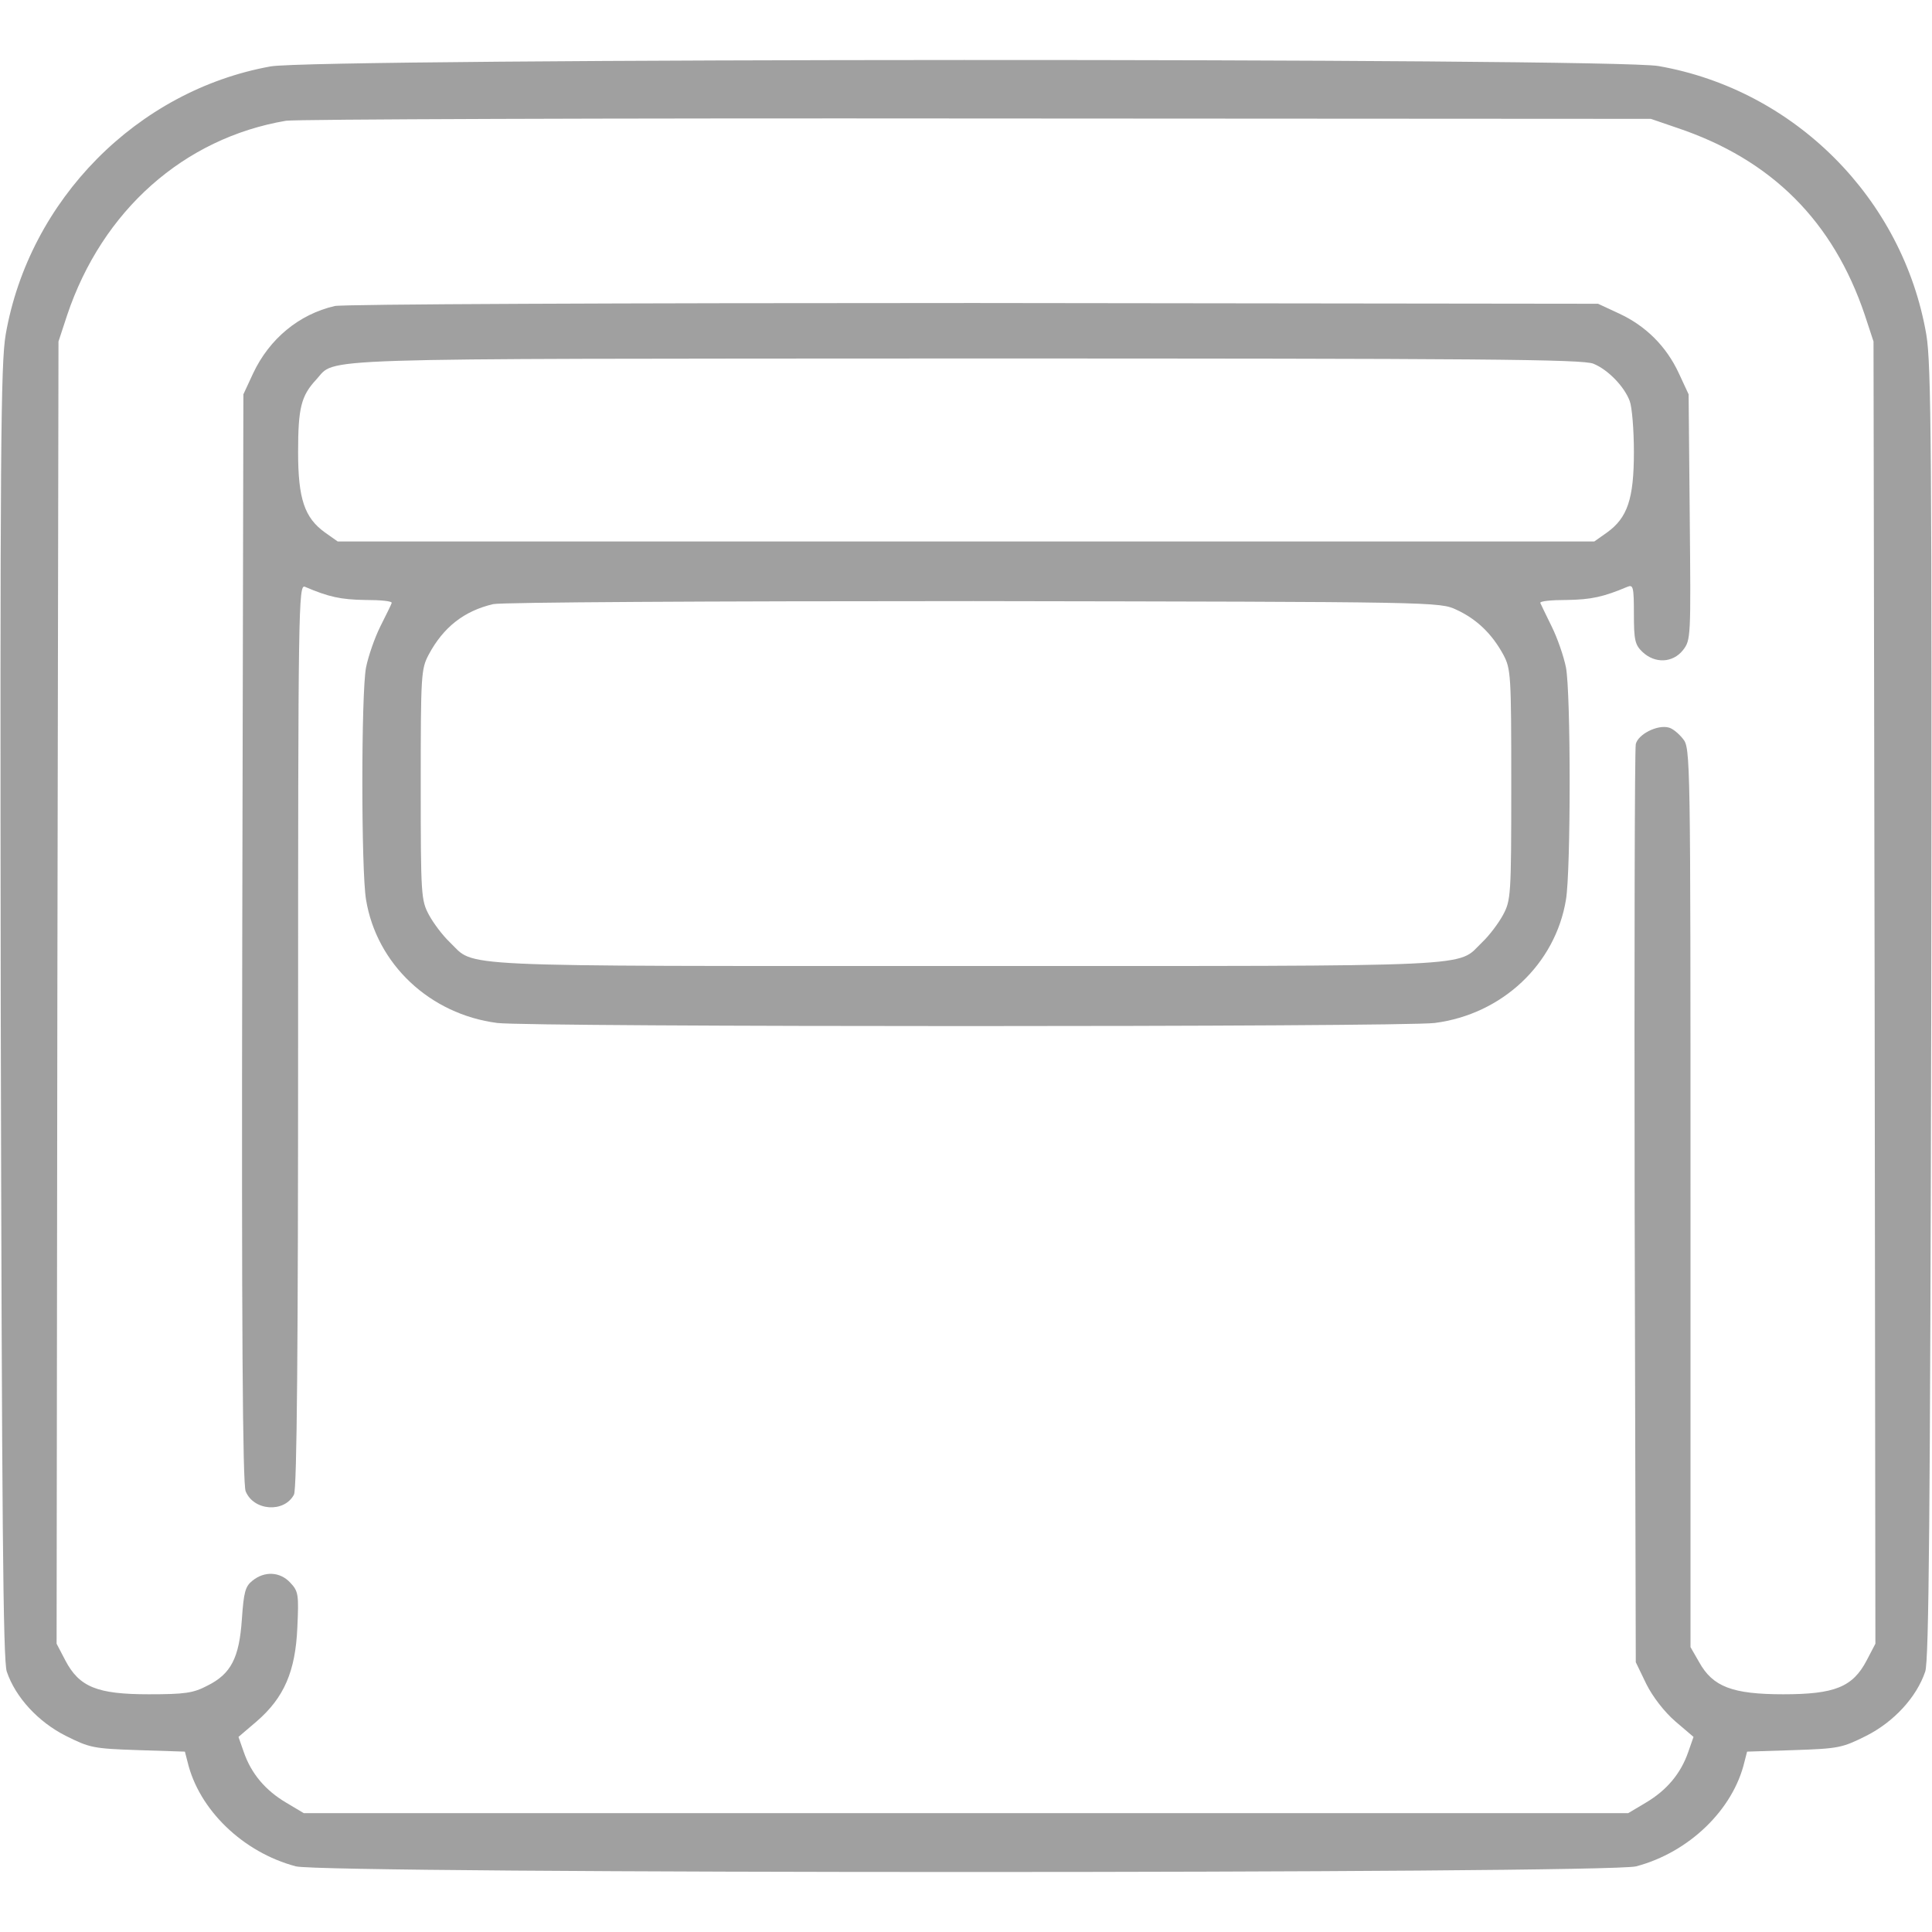 <svg
  version="1.0"
  xmlns="http://www.w3.org/2000/svg"
  viewBox="0 0 512 512"
  preserveAspectRatio="xMidYMid meet"
>
  <g
    transform="translate(0,512) scale(0.1,-0.1)"
    fill="#A0A0A0"
    stroke="none"
  >
    <path d="M717 4944 c-354 -64 -640 -354 -702 -711 -13 -77 -15 -304 -13 -1798 3 -1325 6 -1718 16 -1745 23 -68 83 -133 156 -170 64 -32 73 -34 192 -38 l124 -4 7 -27 c30 -127 147 -240 287 -277 76 -20 3476 -20 3552 0 140 37 257 150 287 277 l7 27 124 4 c119 4 128 6 192 38 73 37 133 102 156 170 10 27 13 420 16 1745 2 1494 0 1721 -13 1798 -62 361 -349 649 -710 712 -126 22 -3556 21-3678 -1z m3728 -163 c250 -84 413 -247 497 -496 l23 -70 3 -1726 2 -1725 -23 -44 c-37 -71 -85 -90 -221 -90 -135 0 -187 20 -223 85 l-23 40 0 1191 c0 1171 0 1192 -20 1216 -11 14 -28 28 -38 30 -30 8 -81 -18 -87 -44 -3 -13 -4 -565 -3 -1228 l3 -1205 28 -58 c17 -34 48 -74 77 -99 l48 -41 -14 -40 c-20 -58 -58-102 -112 -134 l-47 -28 -1755 0 -1755 0 -47 28 c-54 32 -92 76 -112 134 l-14 40 48 41 c73 63 103 133 108 249 4 87 3 96 -19 119 -27 29 -68 31 -100 5 -19-15 -23 -30 -28 -102 -7 -103 -29 -145 -91 -176 -38 -20 -60 -23 -156 -23 -136 0 -184 19 -221 90 l-23 44 2 1725 3 1726 23 70 c93 277 309 469 580 515 26 4 850 7 1832 6 l1785 -1 70 -24z" />
    <path d="M887 4309 c-95 -22 -173 -87 -216 -178 l-26 -56 -3 -1440 c-2 -1032 1 -1448 9 -1467 21 -52 102 -58 128 -9 8 14 11 392 11 1216 0 1136 1 1197 18 1190 63 -27 95 -34 160 -35 41 0 72 -3 70 -8 -1 -4 -15 -32 -30 -62 -15 -30 -32 -79 -38 -109 -13 -69 -13 -537 0 -615 28 -171 169 -304 348 -327 88 -11 2396 -11 2484 0 179 23 320 156 348 327 13 78 13 546 0 615 -6 30 -23 79 -38 109 -15 30 -28 58 -30 62 -2 5 29 8 70 8 65 1 97 8 161 35 15 6 17 0 17 -72 0 -70 3 -82 23 -101 33 -31 80 -29 107 5 21 27 21 33 18 353 l-3 325 -26 56 c-33 71 -87 125 -158 158 l-56 26 -1655 2 c-945 0 -1671 -3 -1693 -8z m3336 -153 c39 -16 82 -61 96 -99 6 -16 11 -76 11 -135 0 -124 -17 -174 -71 -213 l-34 -24 -1665 0 -1665 0 -34 24 c-54 39 -71 89 -71 213 0 117 8 149 48 192 55 59 -53 55 1720 56 1365 0 1638 -2 1665 -14z m-363 -652 c54 -25 94 -64 124 -119 20 -38 21 -52 21 -345 0 -294 -1 -306 -22 -345 -12 -22 -36 -54 -55 -72 -70 -67 23 -63 -1368 -63 -1391 0 -1298 -4 -1368 63 -19 18 -43 50 -55 72 -21 39 -22 51 -22 345 0 293 1 307 21 345 39 73 94 116 171 134 22 5 569 8 1273 8 1233 -2 1235 -2 1280 -23z" />
  </g>
</svg>
